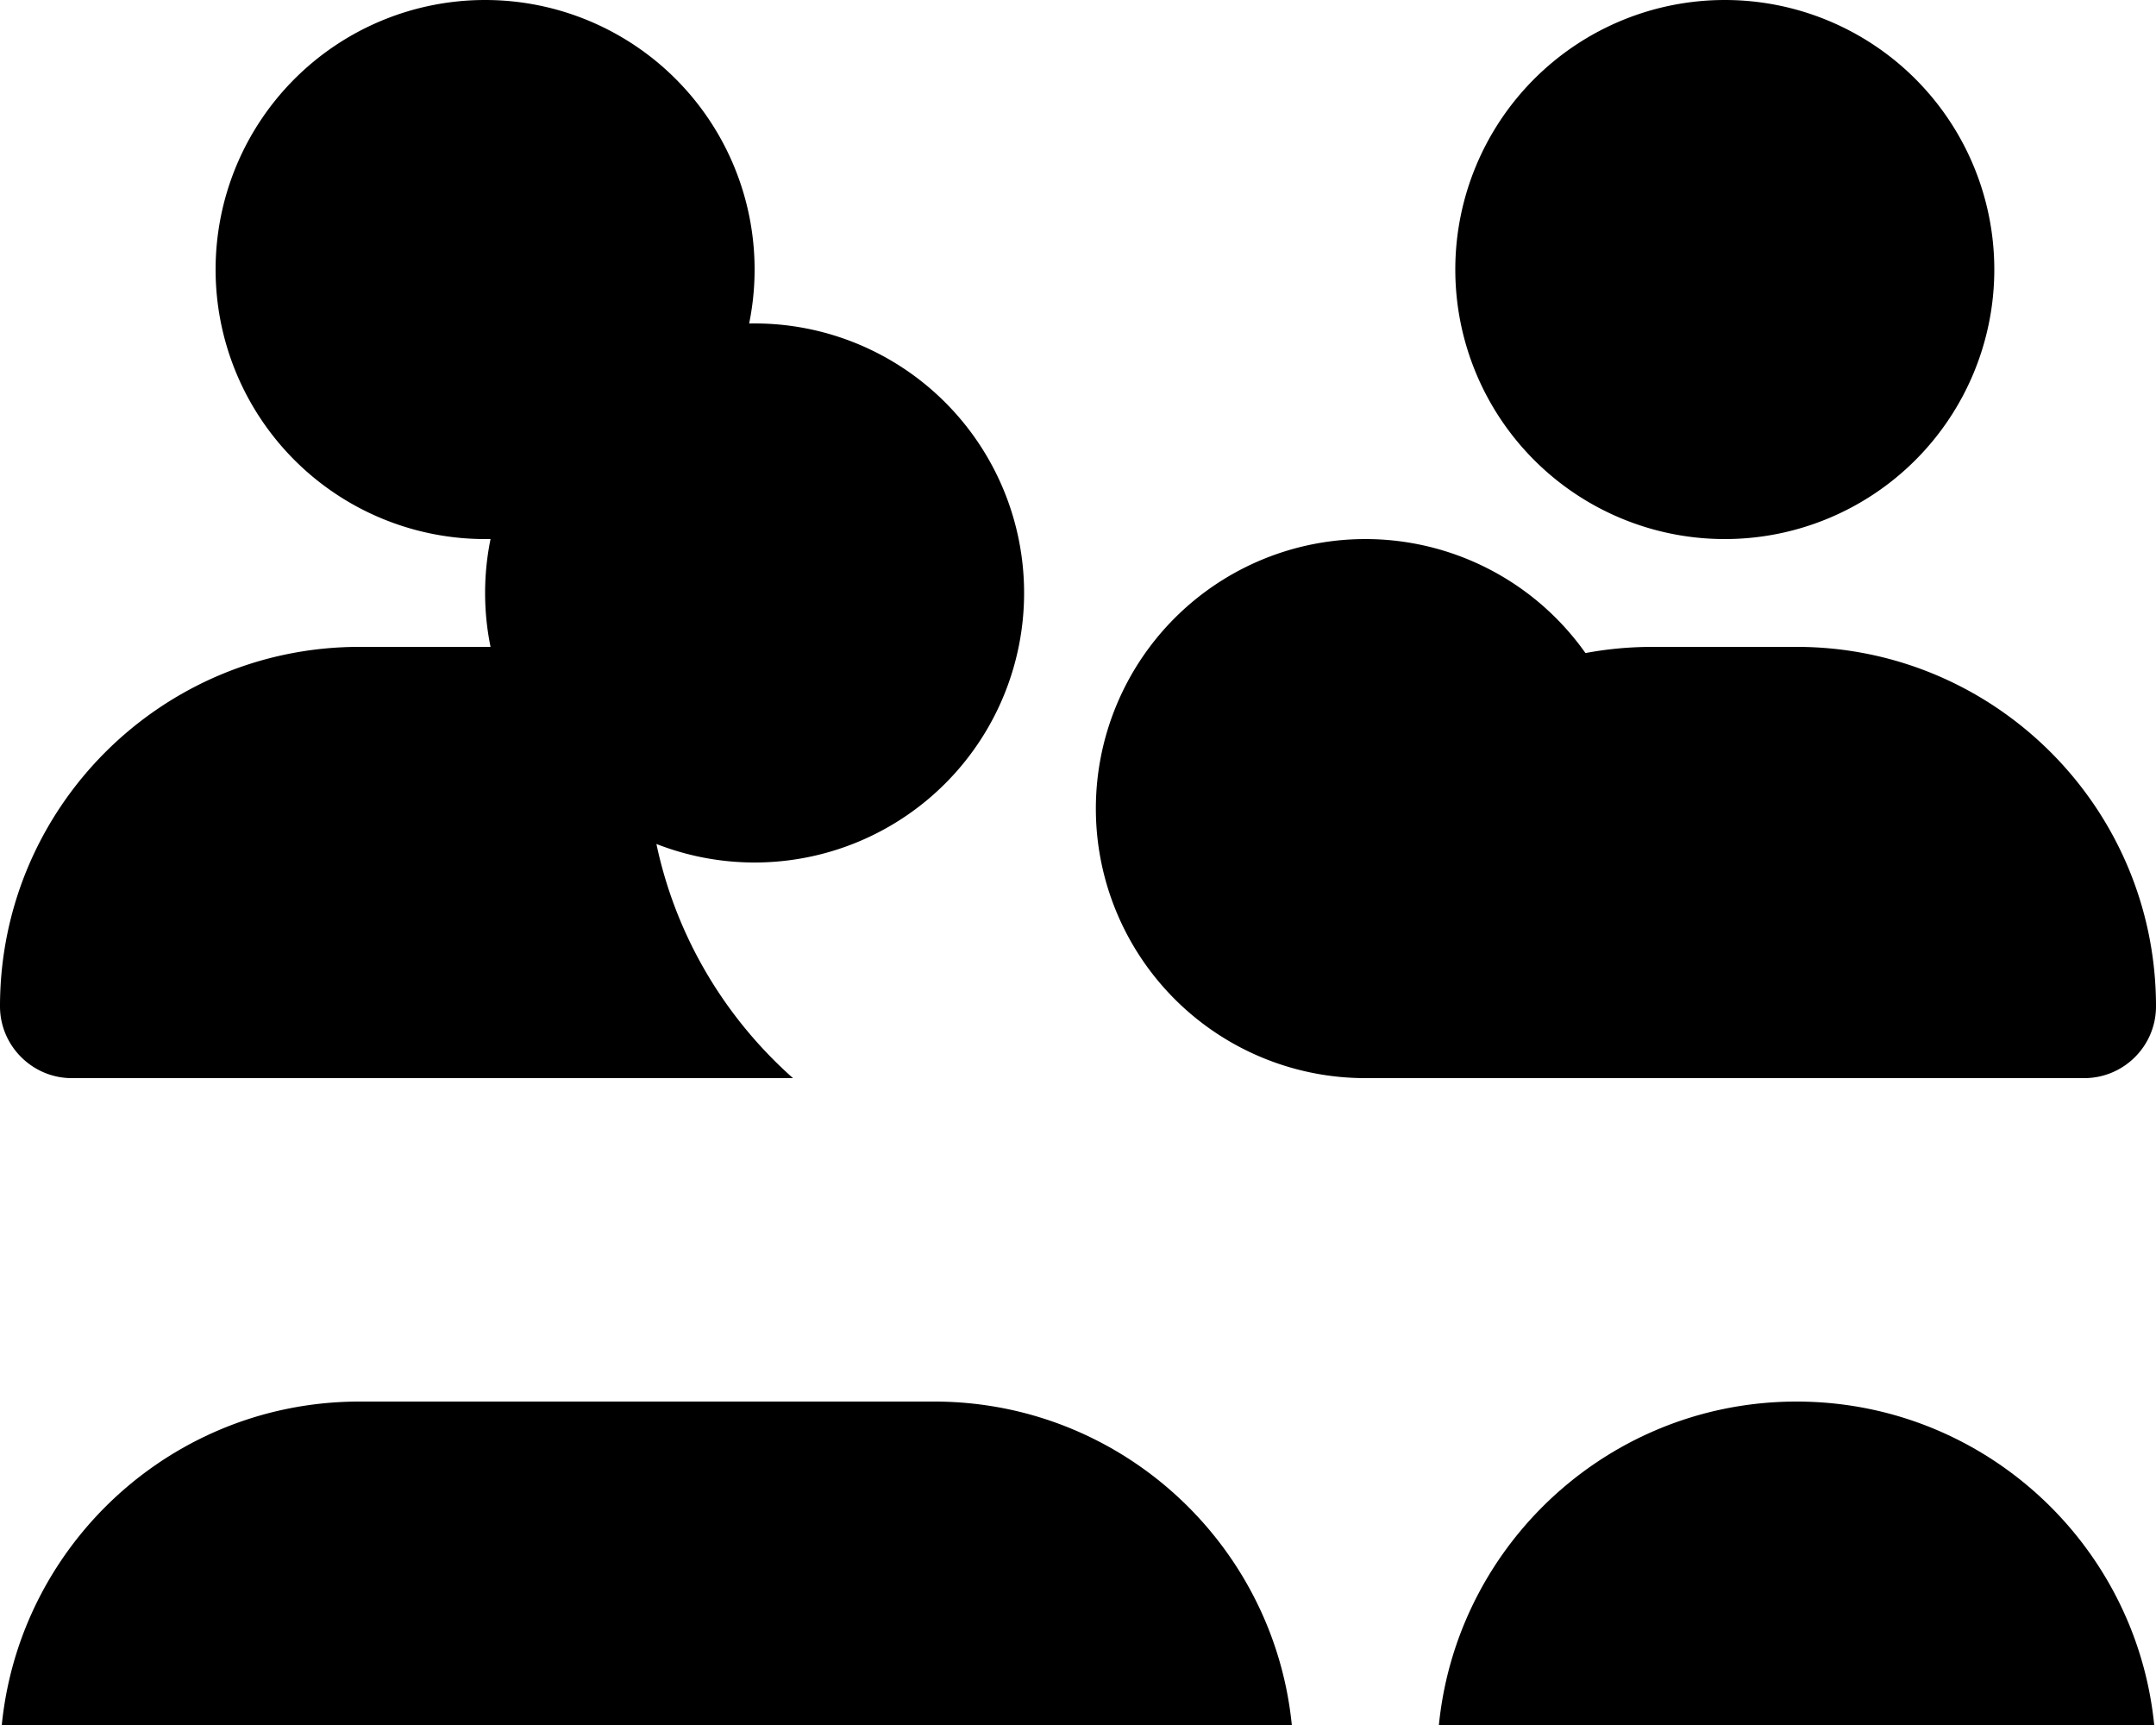<svg xmlns="http://www.w3.org/2000/svg" viewBox="0 0 640 512">
  <path d="M144 0a80 80 0 1 1 0 160A80 80 0 1 1 144 0zM512 0a80 80 0 1 1 0 160A80 80 0 1 1 512 0zM0 298.7C0 239.8 47.8 192 106.7 192h42.7c15.9 0 31 3.5 44.6 9.7c-1.3 7.2-1.9 14.7-1.9 22.3c0 38.2 16.8 72.5 43.3 96c-.2 0-.4 0-.7 0H21.3C9.6 320 0 310.4 0 298.7zM405.3 320c-.2 0-.4 0-.7 0c26.6-23.5 43.3-57.8 43.3-96c0-7.6-.7-15-1.9-22.3c13.6-6.3 28.7-9.7 44.6-9.7h42.7C592.2 192 640 239.8 640 298.7c0 11.8-9.6 21.3-21.3 21.3H405.3zM224 256a80 80 0 1 1 0-160 80 80 0 1 1 0 160zM106.7 416C47.8 416 0 463.8 0 522.7c0 11.8 9.6 21.3 21.3 21.3H362.7c11.8 0 21.3-9.5 21.3-21.3c0-58.9-47.8-106.7-106.7-106.7H106.7zM405.3 320a80 80 0 1 1 0-160 80 80 0 1 1 0 160zM533.3 416c-58.9 0-106.7 47.8-106.7 106.7c0 11.8 9.6 21.3 21.3 21.3H618.7c11.8 0 21.3-9.5 21.3-21.3c0-58.9-47.8-106.7-106.7-106.7H533.3z"/>
</svg>
